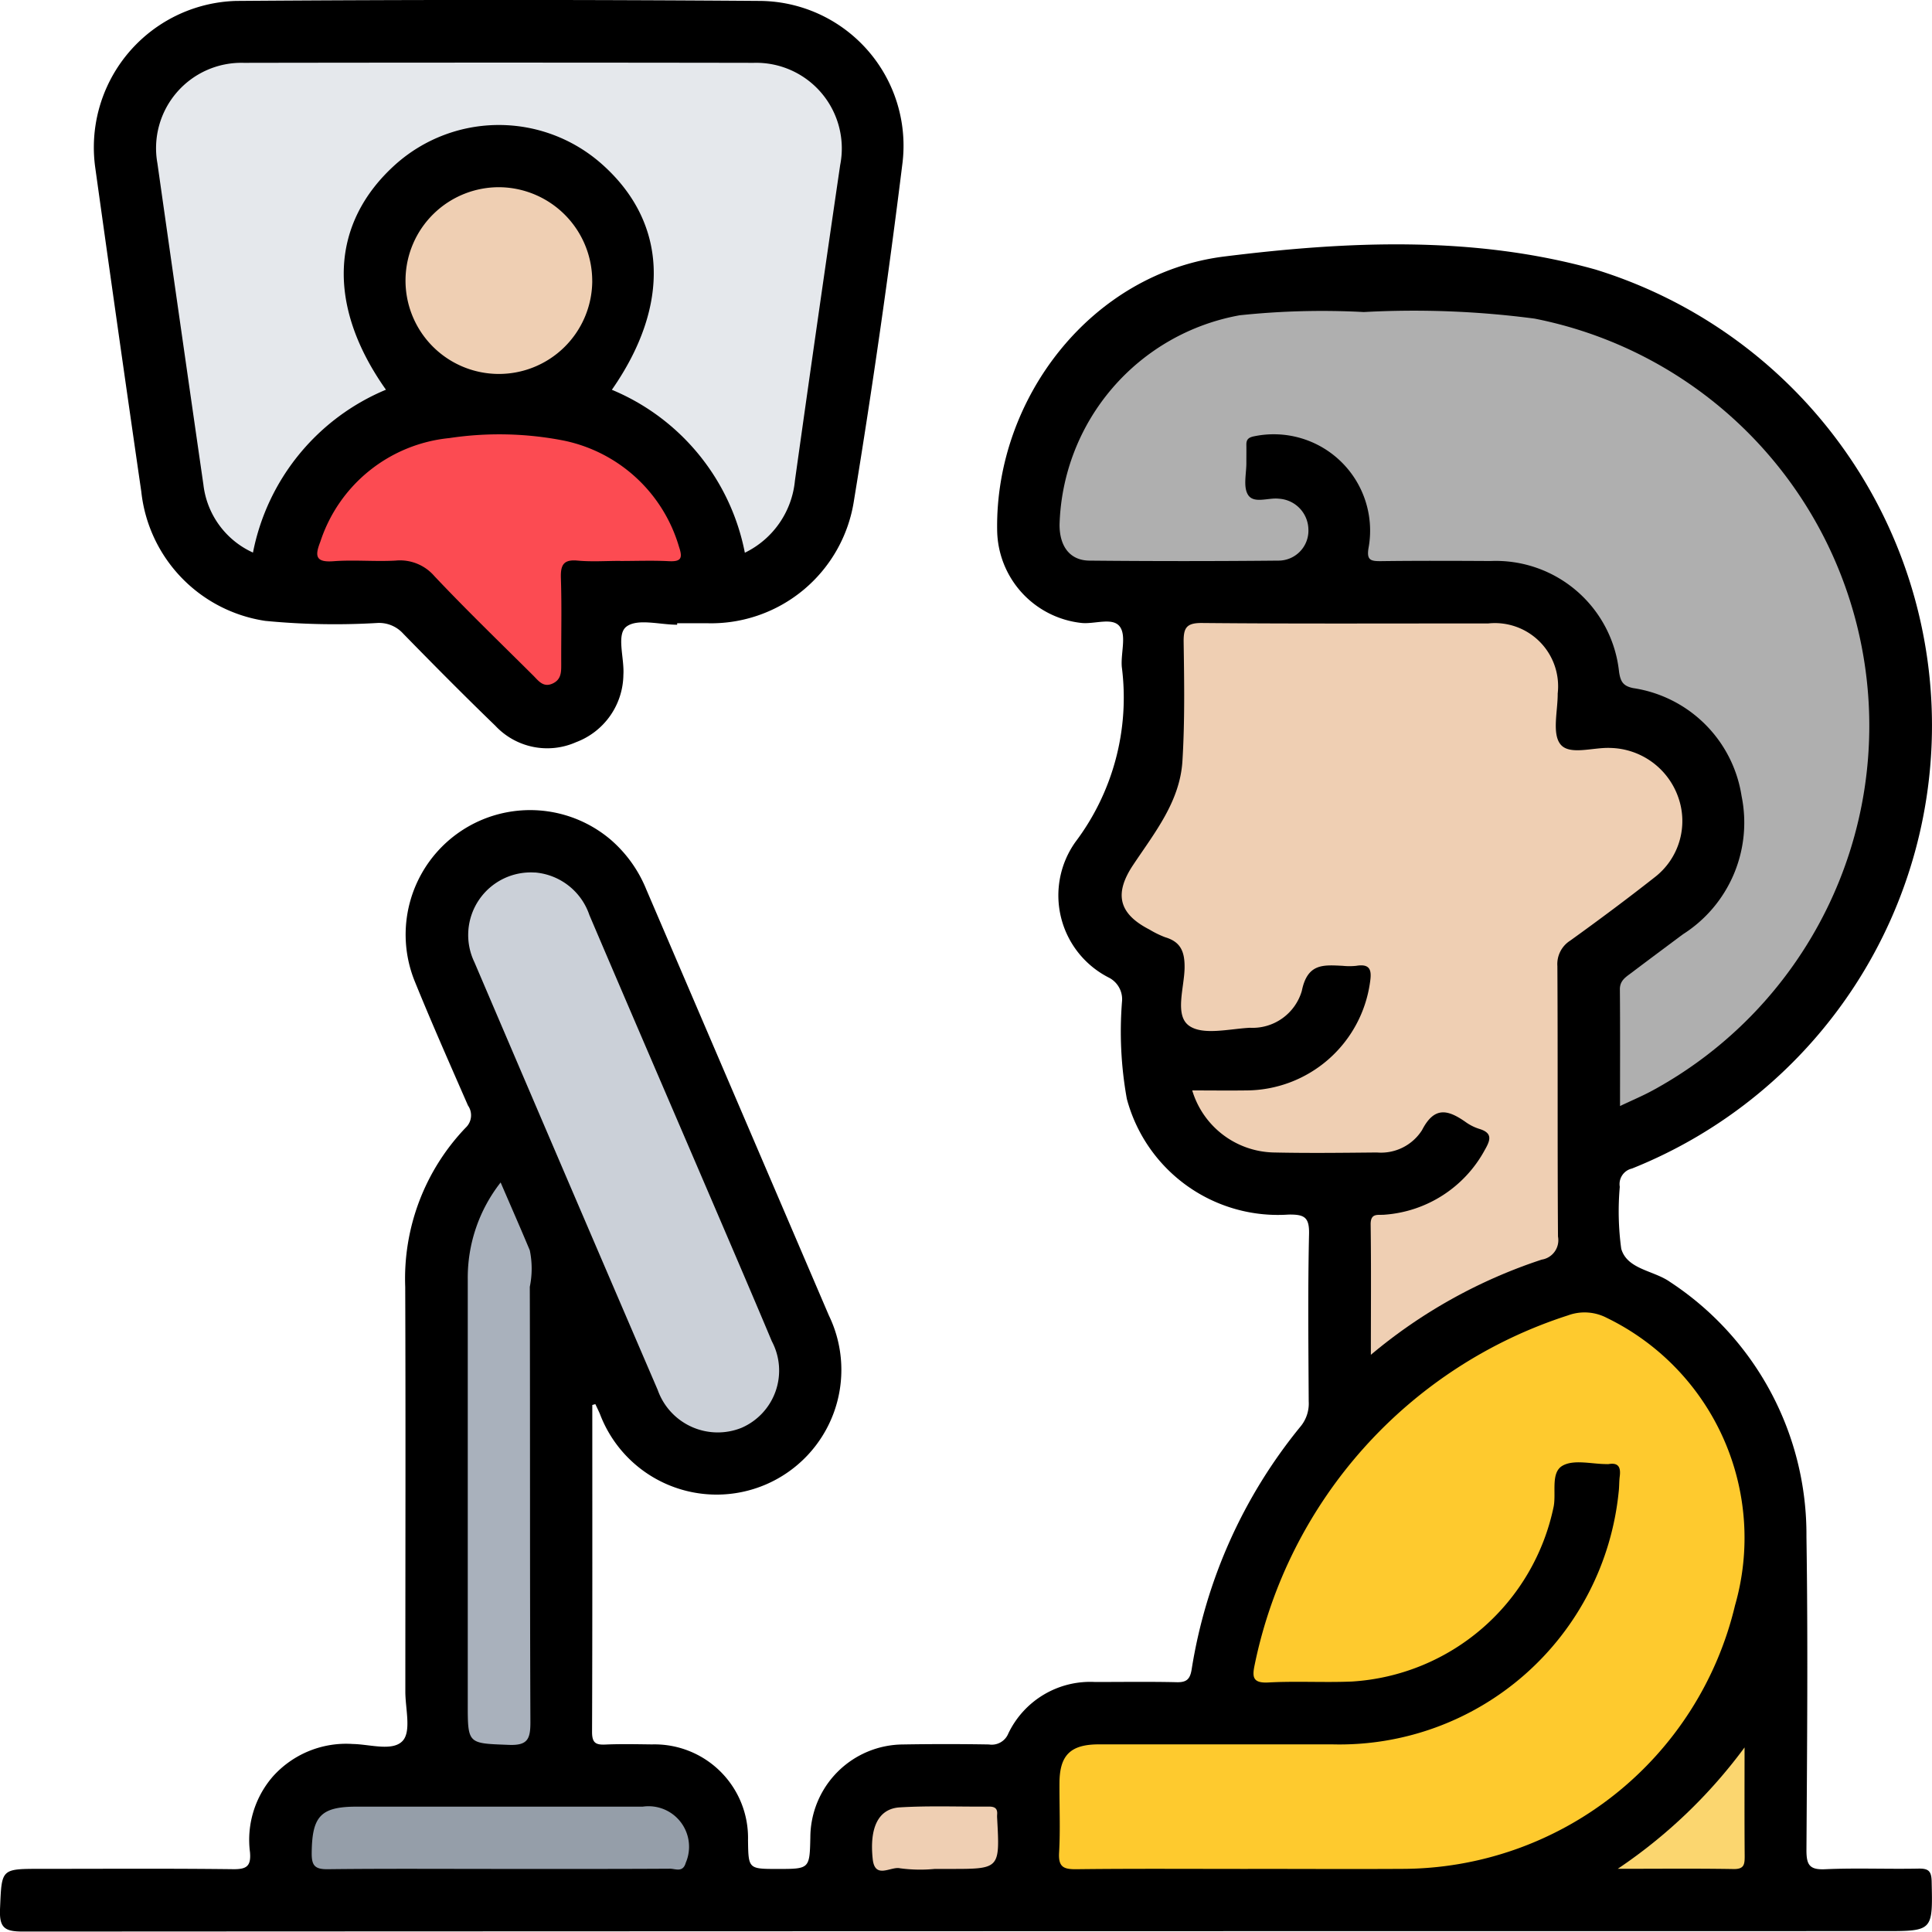 <svg id="Grupo_138074" data-name="Grupo 138074" xmlns="http://www.w3.org/2000/svg" xmlns:xlink="http://www.w3.org/1999/xlink" width="79.479" height="79.465" viewBox="0 0 79.479 79.465">
  <defs>
    <clipPath id="clip-path">
      <rect id="Rectángulo_88255" data-name="Rectángulo 88255" width="79.479" height="79.465" fill="none"/>
    </clipPath>
  </defs>
  <g id="Grupo_138075" data-name="Grupo 138075" clip-path="url(#clip-path)">
    <path id="Trazado_208553" data-name="Trazado 208553" d="M24.366,94.727c0,4.483.007,8.967-.01,13.45,0,.44.143.537.543.519.639-.029,1.281-.013,1.921-.006a3.846,3.846,0,0,1,3.952,3.937c.016,1.186.016,1.186,1.218,1.186,1.317,0,1.317,0,1.346-1.3a3.837,3.837,0,0,1,3.822-3.821q1.761-.03,3.523,0a.737.737,0,0,0,.8-.452,3.733,3.733,0,0,1,3.569-2.118c1.121,0,2.242-.017,3.362.009.408.01.546-.131.61-.524A20.942,20.942,0,0,1,53.511,95.6a1.479,1.479,0,0,0,.327-1.022c-.012-2.3-.038-4.591.014-6.885.016-.7-.2-.807-.837-.8a6.434,6.434,0,0,1-6.659-4.76,15.573,15.573,0,0,1-.2-3.984,1,1,0,0,0-.55-1.009,3.792,3.792,0,0,1-1.364-5.576,9.864,9.864,0,0,0,1.907-7.2c-.047-.557.191-1.26-.071-1.643-.287-.419-1.036-.11-1.58-.165a3.888,3.888,0,0,1-3.477-3.842c-.074-5.41,3.883-10.556,9.352-11.235,5.056-.628,10.237-.869,15.258.536A19.629,19.629,0,0,1,67.135,85a.657.657,0,0,0-.5.752,11.365,11.365,0,0,0,.06,2.548c.244.851,1.332.889,2,1.36a12.426,12.426,0,0,1,5.619,10.486c.065,4.3.027,8.594,0,12.89,0,.6.116.819.766.789,1.278-.058,2.562,0,3.842-.026.4-.007.533.089.543.522.045,2.05.061,2.049-1.969,2.049q-38.272,0-76.543.019c-.755,0-.986-.143-.952-.933.072-1.645.022-1.647,1.658-1.647,2.642,0,5.284-.018,7.926.014.555.007.747-.118.7-.692a3.973,3.973,0,0,1,.942-3.123,4.044,4.044,0,0,1,3.29-1.335c.707.012,1.654.32,2.058-.141.347-.4.1-1.319.1-2.01,0-5.551.016-11.1-.005-16.654a8.98,8.98,0,0,1,2.482-6.544.7.7,0,0,0,.1-.917c-.745-1.706-1.5-3.407-2.2-5.134a5.121,5.121,0,0,1,8.055-5.815,5.363,5.363,0,0,1,1.479,2.057q3.758,8.763,7.512,17.527a5.132,5.132,0,1,1-9.42,4.049c-.06-.136-.124-.27-.187-.4l-.128.037" transform="translate(0 -36.928)"/>
    <path id="Trazado_208554" data-name="Trazado 208554" d="M42.021,25.7c-.713,0-1.625-.265-2.081.077-.426.32-.082,1.294-.127,1.979a3,3,0,0,1-1.949,2.777,2.922,2.922,0,0,1-3.319-.677c-1.285-1.242-2.543-2.511-3.791-3.79a1.337,1.337,0,0,0-1.04-.439,29.661,29.661,0,0,1-4.633-.085,6.027,6.027,0,0,1-5.1-5.314q-.969-6.683-1.9-13.371A6.028,6.028,0,0,1,23.872.038q10.8-.08,21.6,0A5.956,5.956,0,0,1,51.3,6.662q-.862,6.978-2,13.92a5.947,5.947,0,0,1-6.075,5.056c-.4,0-.8,0-1.2,0,0,.02,0,.04,0,.06" transform="translate(-14.168 0)"/>
    <path id="Trazado_208555" data-name="Trazado 208555" d="M226.72,92.535c0-1.678.008-3.243-.006-4.808,0-.366.25-.506.479-.679.7-.531,1.408-1.055,2.113-1.582a5.444,5.444,0,0,0,2.414-5.69,5.307,5.307,0,0,0-4.461-4.439c-.41-.086-.519-.263-.579-.67a5.1,5.1,0,0,0-5.286-4.558c-1.494-.008-2.988-.014-4.482.005-.466.006-.637-.034-.526-.608a3.964,3.964,0,0,0-4.717-4.528c-.23.046-.325.128-.321.353s0,.48,0,.72c.006.453-.139,1,.067,1.333.238.382.835.109,1.272.162A1.29,1.29,0,0,1,213.9,68.8a1.233,1.233,0,0,1-1.246,1.293q-3.881.038-7.763,0c-.8-.009-1.226-.581-1.228-1.468A9.013,9.013,0,0,1,211.072,60a32.31,32.31,0,0,1,5.111-.133,37.949,37.949,0,0,1,7.021.27,17.076,17.076,0,0,1,4.888,31.735c-.412.228-.85.41-1.372.658" transform="translate(-160.075 -47.03)" fill="#afafaf"/>
    <path id="Trazado_208556" data-name="Trazado 208556" d="M225.861,149.82c0-1.9.015-3.627-.009-5.351-.007-.5.306-.379.577-.408a5.107,5.107,0,0,0,4.12-2.665c.229-.4.337-.7-.241-.869a2,2,0,0,1-.567-.291c-.714-.494-1.268-.64-1.775.346a2,2,0,0,1-1.856.92c-1.414.014-2.829.031-4.242,0a3.583,3.583,0,0,1-3.356-2.553c.755,0,1.493.01,2.23,0a5.16,5.16,0,0,0,5.083-4.438c.072-.472.04-.789-.565-.688a2.683,2.683,0,0,1-.559,0c-.789-.037-1.449-.112-1.68,1.03a2.111,2.111,0,0,1-2.137,1.519c-.851.044-1.93.321-2.5-.083-.611-.433-.193-1.578-.186-2.4.005-.653-.162-1.053-.8-1.242a3.965,3.965,0,0,1-.644-.315c-1.258-.645-1.471-1.459-.675-2.655.885-1.33,1.927-2.609,2.03-4.278.1-1.622.074-3.253.05-4.879-.009-.588.1-.808.76-.8,3.922.037,7.843.015,11.765.019a2.6,2.6,0,0,1,2.863,2.882c.005.716-.241,1.648.114,2.09.374.465,1.345.116,2.055.149a3.031,3.031,0,0,1,2.791,2.032,2.92,2.92,0,0,1-.985,3.3c-1.131.89-2.287,1.75-3.455,2.591a1.143,1.143,0,0,0-.533,1.053c.021,3.708,0,7.417.025,11.125a.808.808,0,0,1-.667.948,21.221,21.221,0,0,0-7.032,3.917" transform="translate(-169.466 -94.091)" fill="#efcfb3"/>
    <path id="Trazado_208557" data-name="Trazado 208557" d="M211.324,275.16c-2.348,0-4.7-.016-7.043.012-.529.006-.756-.081-.722-.678.055-.957.009-1.92.016-2.881.008-1.136.457-1.576,1.619-1.577,3.2,0,6.4,0,9.6,0a11.543,11.543,0,0,0,11.785-10.384c.027-.211.017-.427.044-.638.046-.357-.037-.581-.459-.508a.5.5,0,0,1-.08,0c-.614,0-1.341-.2-1.81.064-.5.28-.261,1.1-.367,1.673a9.045,9.045,0,0,1-8.3,7.208c-1.145.048-2.3-.024-3.44.039-.667.036-.663-.251-.559-.742a19.147,19.147,0,0,1,12.884-14.359,1.976,1.976,0,0,1,1.595.1,10.061,10.061,0,0,1,5.279,11.829,14.1,14.1,0,0,1-13.72,10.84c-2.108.012-4.215,0-6.323,0" transform="translate(-159.99 -198.276)" fill="#feca2e"/>
    <path id="Trazado_208558" data-name="Trazado 208558" d="M92.784,167.7a2.589,2.589,0,0,1,2.242,1.753c1.731,4.062,3.482,8.116,5.222,12.174.765,1.785,1.532,3.569,2.283,5.359a2.567,2.567,0,0,1-1.247,3.56,2.619,2.619,0,0,1-3.449-1.56q-3.784-8.8-7.542-17.6a2.575,2.575,0,0,1,2.491-3.683" transform="translate(-70.779 -131.808)" fill="#cbd0d8"/>
    <path id="Trazado_208559" data-name="Trazado 208559" d="M91.258,227.285c.428.993.823,1.889,1.2,2.793a3.708,3.708,0,0,1,0,1.5c.016,5.973,0,11.946.025,17.918,0,.691-.118.956-.887.926-1.689-.066-1.691-.019-1.69-1.706q0-8.719,0-17.439a6.35,6.35,0,0,1,1.353-3.993" transform="translate(-70.663 -178.641)" fill="#a9b1bc"/>
    <path id="Trazado_208560" data-name="Trazado 208560" d="M67.615,349.823c-2.346,0-4.693-.016-7.039.012-.527.006-.666-.146-.661-.665.014-1.518.367-1.909,1.861-1.909q5.879,0,11.758,0a1.667,1.667,0,0,1,1.768,2.311c-.117.414-.427.241-.649.242-2.346.014-4.692.009-7.039.009" transform="translate(-47.092 -272.939)" fill="#959ea9"/>
    <path id="Trazado_208561" data-name="Trazado 208561" d="M170.2,349.786a6.254,6.254,0,0,1-1.433-.026c-.375-.09-1.032.47-1.124-.379-.14-1.3.235-2.074,1.114-2.127,1.222-.074,2.451-.022,3.676-.032.232,0,.349.08.329.321a1.141,1.141,0,0,0,0,.16c.113,2.083.113,2.083-1.923,2.083Z" transform="translate(-131.741 -272.902)" fill="#efcfb3"/>
    <path id="Trazado_208562" data-name="Trazado 208562" d="M316.174,335.9c0,1.491-.007,2.982.005,4.472,0,.337-.019.538-.455.531-1.515-.026-3.031-.01-4.766-.01a21.083,21.083,0,0,0,5.216-4.993" transform="translate(-244.406 -264.014)" fill="#fbd66f"/>
    <path id="Trazado_208563" data-name="Trazado 208563" d="M54.268,32.191a9.153,9.153,0,0,0-5.47-6.7c2.44-3.5,2.278-6.9-.41-9.283a6.384,6.384,0,0,0-8.477,0c-2.7,2.412-2.864,5.811-.407,9.28a9.165,9.165,0,0,0-5.47,6.7,3.509,3.509,0,0,1-2.039-2.793q-.954-6.608-1.892-13.218a3.512,3.512,0,0,1,3.555-4.136q10.487-.018,20.974,0a3.522,3.522,0,0,1,3.558,4.206q-.951,6.487-1.861,12.98a3.684,3.684,0,0,1-2.06,2.967" transform="translate(-23.627 -9.456)" fill="#e5e8ec"/>
    <path id="Trazado_208564" data-name="Trazado 208564" d="M73.432,88.7c-.586,0-1.176.042-1.757-.012s-.7.184-.684.719c.039,1.171.009,2.344.014,3.516,0,.326.015.648-.347.819-.392.185-.592-.114-.811-.332-1.36-1.352-2.741-2.686-4.057-4.08a1.866,1.866,0,0,0-1.6-.642c-.85.047-1.708-.038-2.556.026-.755.057-.76-.236-.54-.8A6.224,6.224,0,0,1,66.4,83.648a13.8,13.8,0,0,1,4.695.1,6.252,6.252,0,0,1,4.757,4.379c.158.465.082.61-.419.585-.664-.034-1.332-.008-2-.008" transform="translate(-47.917 -65.626)" fill="#fc4b52"/>
    <path id="Trazado_208565" data-name="Trazado 208565" d="M85.628,39.866A3.841,3.841,0,1,1,81.848,36a3.858,3.858,0,0,1,3.779,3.862" transform="translate(-61.264 -28.298)" fill="#efcfb3"/>
  </g>
</svg>
